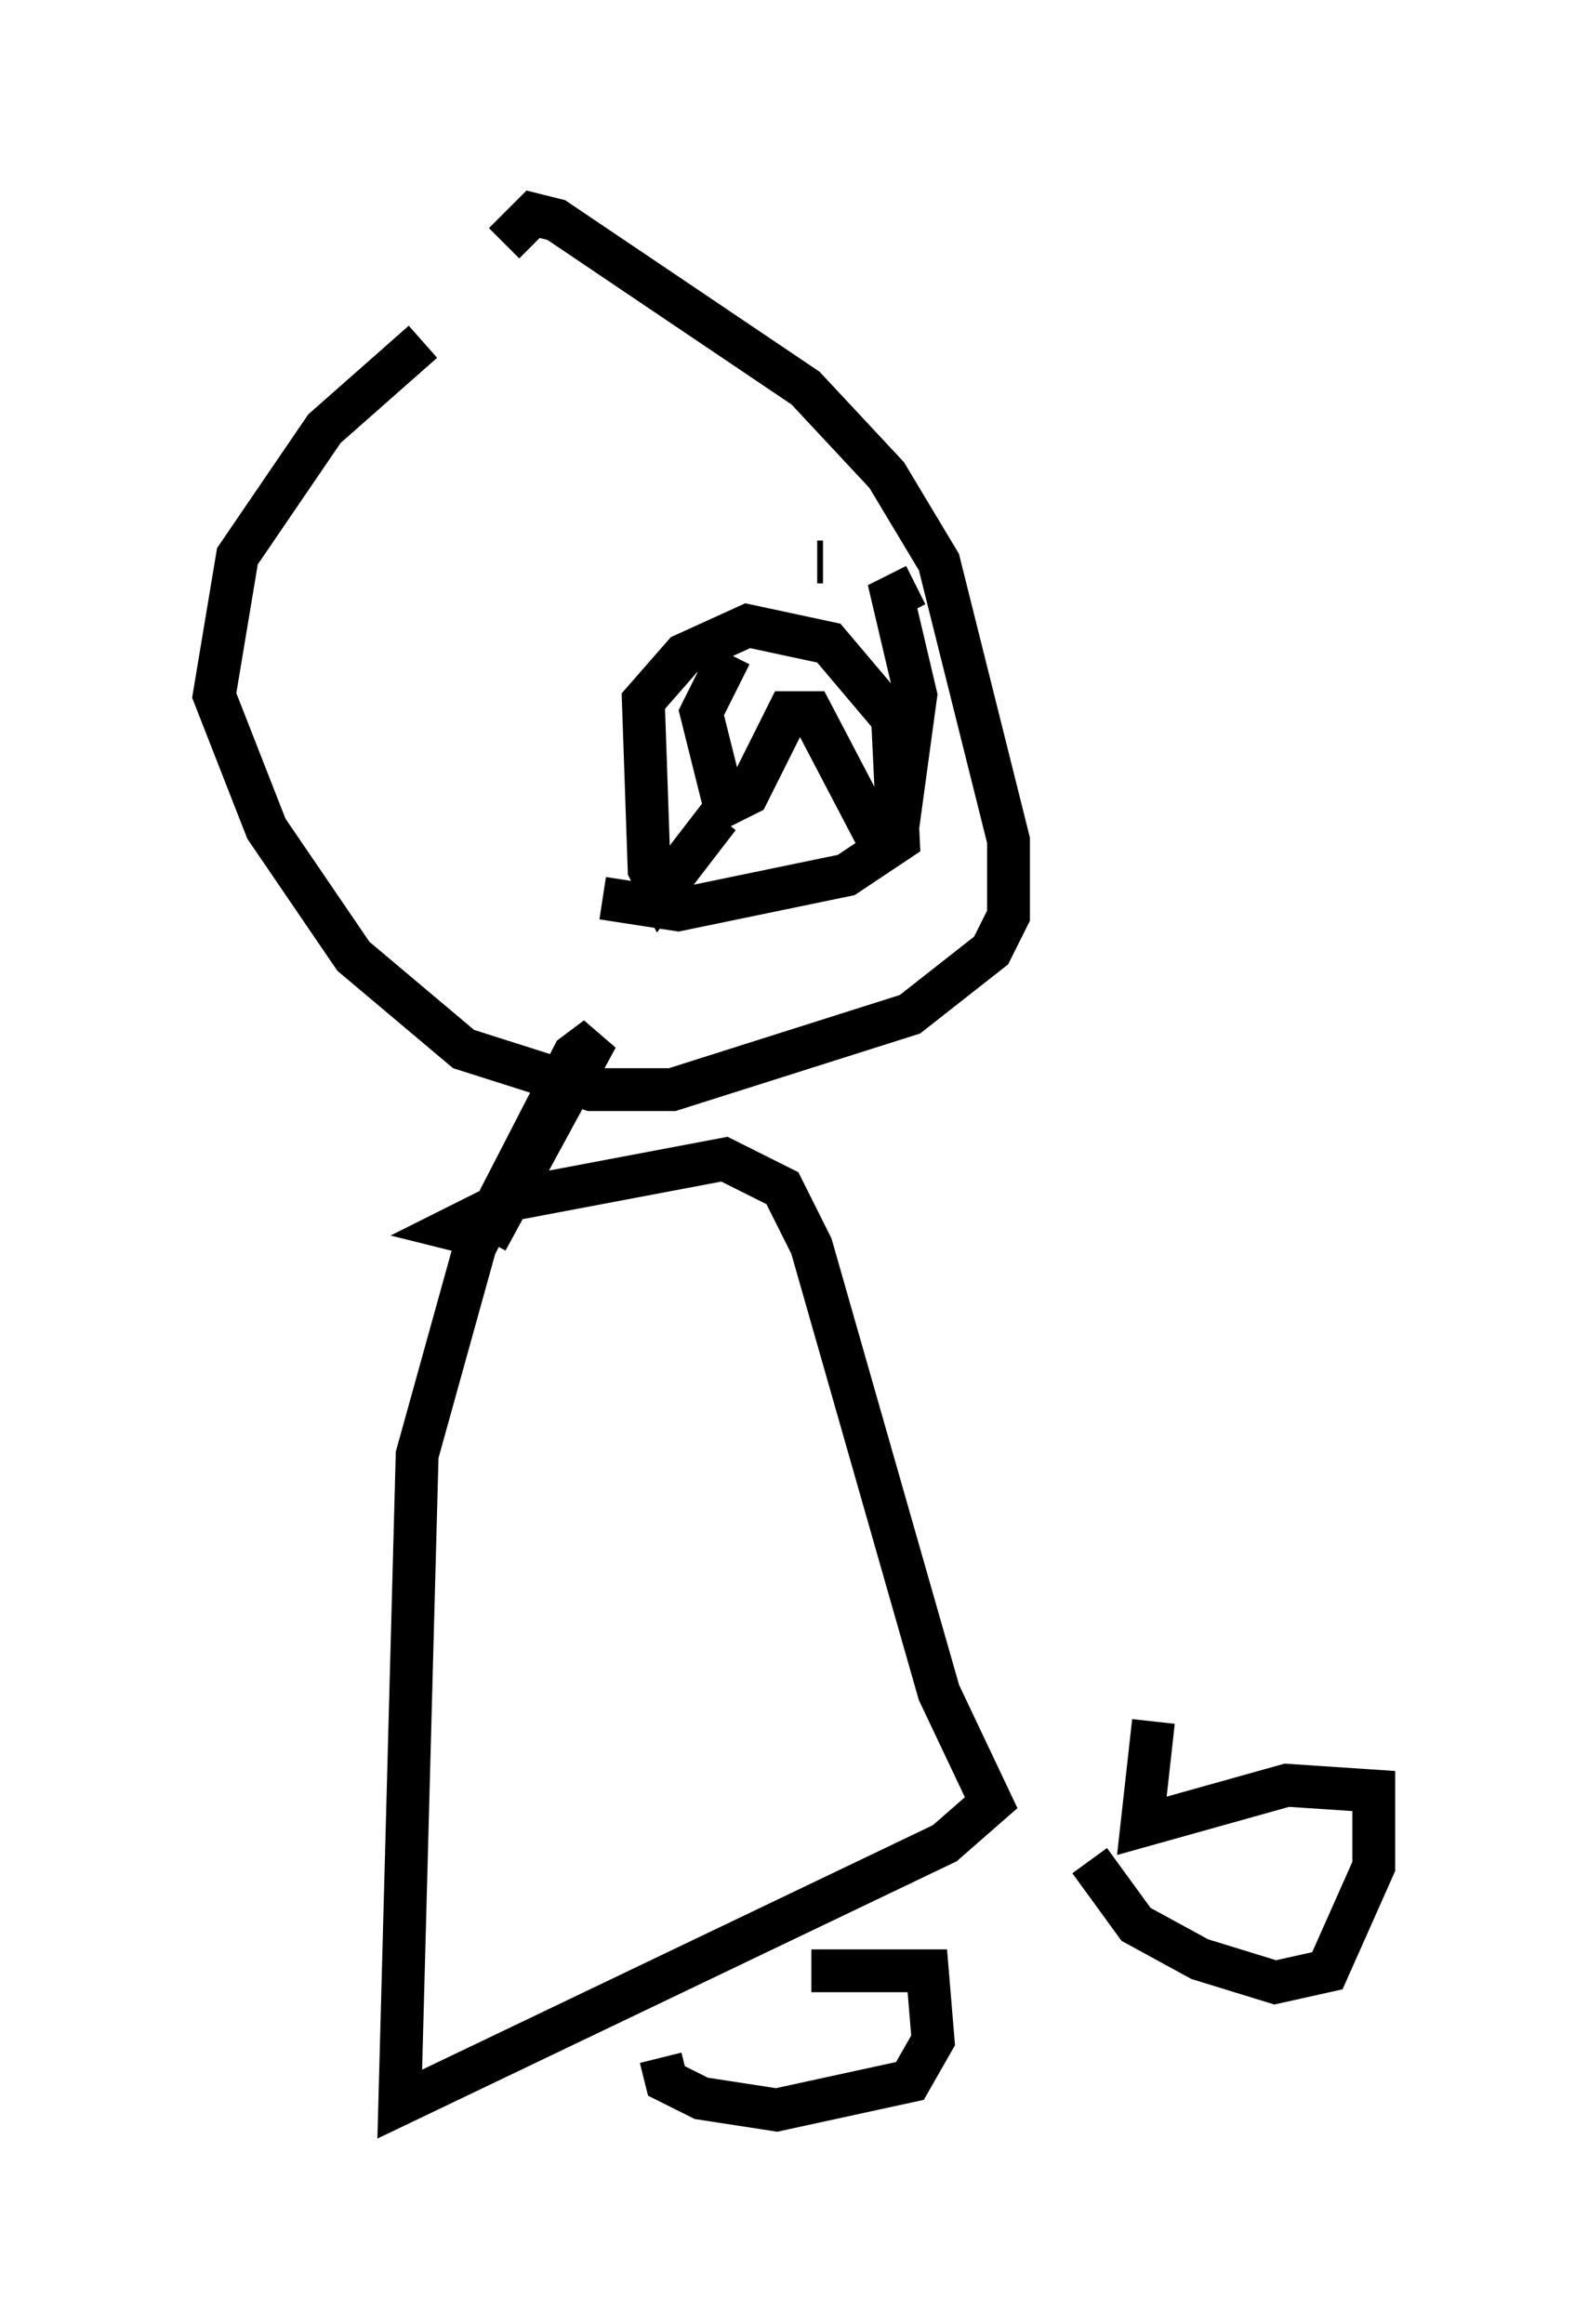 <?xml version="1.0" encoding="utf-8" ?>
<svg baseProfile="full" height="54.249" version="1.1" width="37.063" xmlns="http://www.w3.org/2000/svg" xmlns:ev="http://www.w3.org/2001/xml-events" xmlns:xlink="http://www.w3.org/1999/xlink"><defs /><rect fill="white" height="54.249" width="37.063" x="0" y="0" /><path d="M13.66, 5.812 m-3.789, 2.165 l-2.3, 2.03 -2.03, 2.977 l-0.541, 3.248 1.218, 3.112 l2.03, 2.977 2.571, 2.165 l2.977, 0.947 1.894, 0.0 l5.548, -1.759 1.894, -1.488 l0.406, -0.812 0.0, -1.759 l-1.624, -6.495 -1.218, -2.03 l-1.894, -2.03 -5.819, -3.924 l-0.541, -0.135 -0.677, 0.677 m-0.406, 23.274 l2.571, -4.736 -0.541, 0.406 l-2.3, 4.465 -1.353, 4.871 l-0.406, 15.155 12.72, -6.089 l1.083, -0.947 -1.218, -2.571 l-2.977, -10.419 -0.677, -1.353 l-1.353, -0.677 -5.007, 0.947 l-1.353, 0.677 0.541, 0.135 m4.33, 19.215 l0.135, 0.541 0.812, 0.406 l1.759, 0.271 3.112, -0.677 l0.541, -0.947 -0.135, -1.624 l-2.706, 0.0 m6.495, -2.571 l1.083, 1.488 1.488, 0.812 l1.759, 0.541 1.218, -0.271 l1.083, -2.436 0.0, -1.759 l-2.03, -0.135 -3.383, 0.947 l0.271, -2.436 m-16.103, -25.981 l0.0, 0.0 m7.307, -1.083 l0.0, 0.0 m-8.119, 0.677 l0.0, 0.0 m9.202, -0.677 l-0.135, 0.0 m-5.007, 7.848 l1.759, 0.271 3.924, -0.812 l1.218, -0.812 -0.135, -2.842 l-1.488, -1.759 -1.894, -0.406 l-1.488, 0.677 -0.947, 1.083 l0.135, 3.924 0.271, 0.541 l1.353, -1.759 m0.271, -3.789 l-0.677, 1.353 0.541, 2.165 l0.541, -0.271 0.947, -1.894 l0.541, 0.0 1.488, 2.842 l0.541, -0.271 0.406, -2.977 l-0.541, -2.3 0.541, -0.271 " fill="none" stroke="black" stroke-width="1" /></svg>